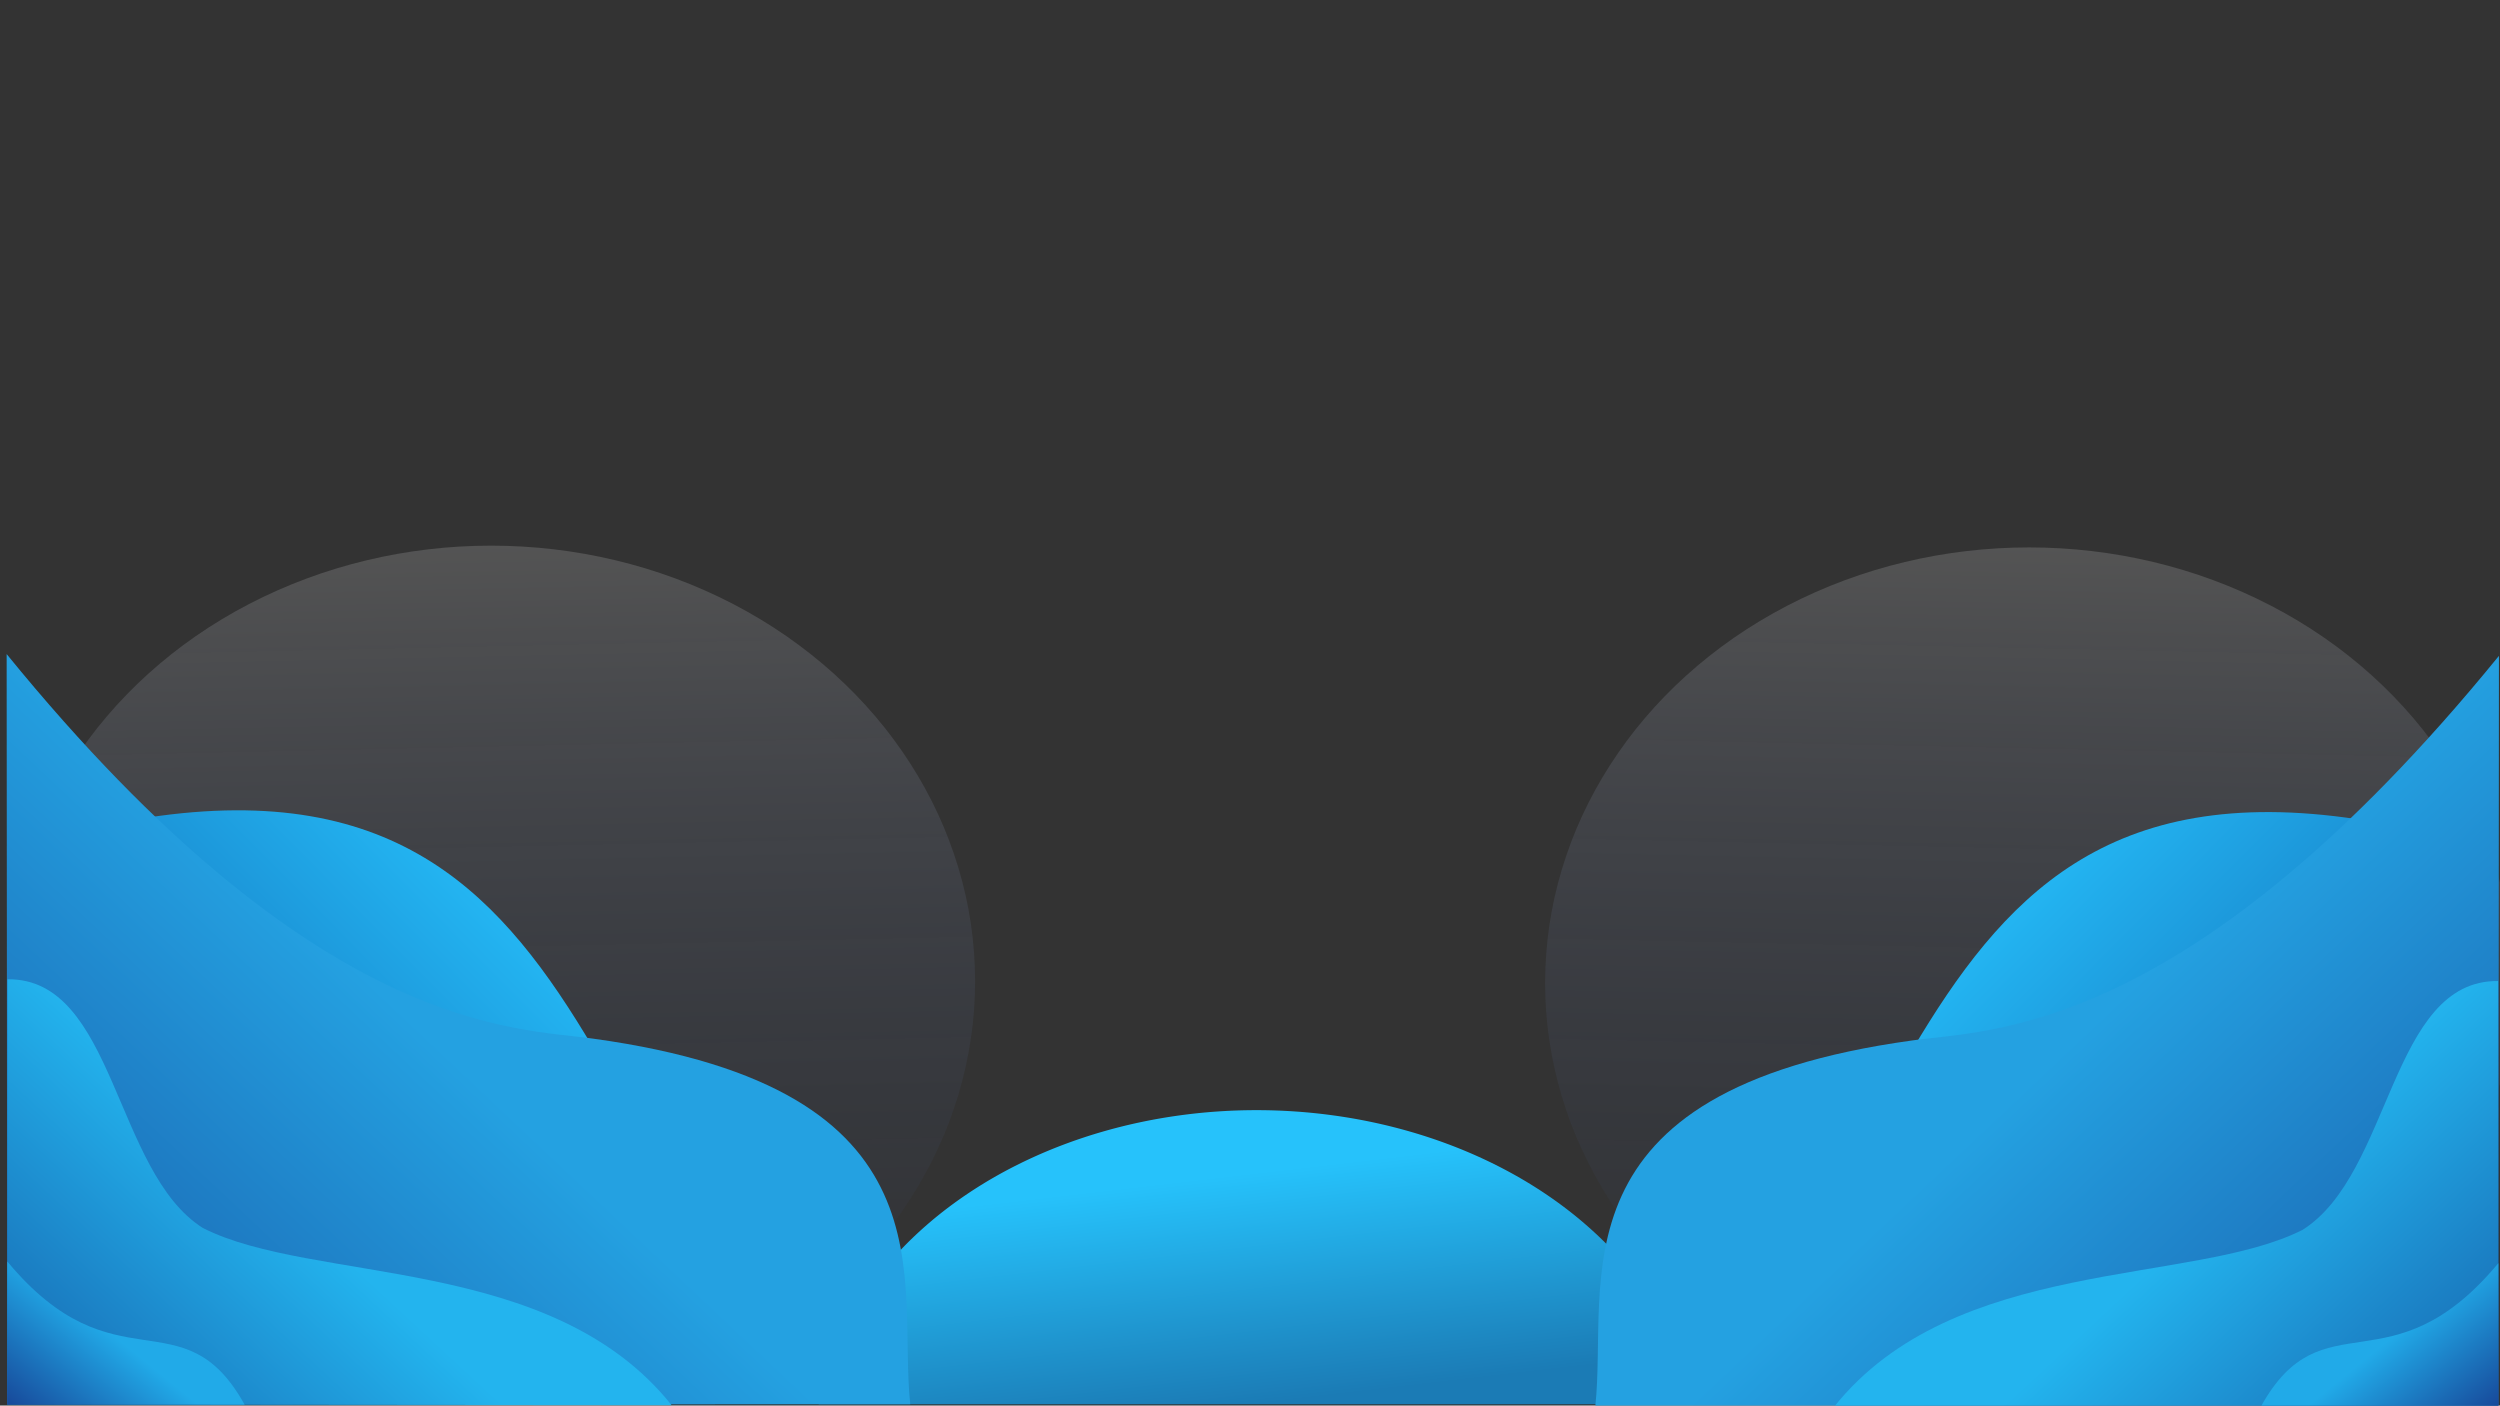 <?xml version="1.0" encoding="UTF-8" standalone="no"?>
<!-- Created with Inkscape (http://www.inkscape.org/) -->

<svg
   width="1366"
   height="768"
   viewBox="0 0 361.421 203.2"
   version="1.1"
   id="svg5"
   inkscape:version="1.1 (c68e22c387, 2021-05-23)"
   sodipodi:docname="neuheader.svg"
   xmlns:inkscape="http://www.inkscape.org/namespaces/inkscape"
   xmlns:sodipodi="http://sodipodi.sourceforge.net/DTD/sodipodi-0.dtd"
   xmlns:xlink="http://www.w3.org/1999/xlink"
   xmlns="http://www.w3.org/2000/svg"
   xmlns:svg="http://www.w3.org/2000/svg">
  <rect x="0" y="0" width="361.421" height="203.2" fill="#333333" stroke="none"/>
  <sodipodi:namedview
     id="namedview7"
     pagecolor="#ffffff"
     bordercolor="#666666"
     borderopacity="1.0"
     inkscape:pageshadow="2"
     inkscape:pageopacity="0.0"
     inkscape:pagecheckerboard="0"
     inkscape:document-units="px"
     showgrid="false"
     inkscape:zoom="0.34505208"
     inkscape:cx="534.7019"
     inkscape:cy="539.04907"
     inkscape:window-width="1366"
     inkscape:window-height="716"
     inkscape:window-x="-8"
     inkscape:window-y="-8"
     inkscape:window-maximized="1"
     inkscape:current-layer="layer2" />
  <defs
     id="defs2">
    <linearGradient
       inkscape:collect="always"
       id="linearGradient40512">
      <stop
         style="stop-color:#26c2fb;stop-opacity:1"
         offset="0"
         id="stop40508" />
      <stop
         style="stop-color:#1b7bb5;stop-opacity:1"
         offset="1"
         id="stop40510" />
    </linearGradient>
    <linearGradient
       inkscape:collect="always"
       id="linearGradient34030">
      <stop
         style="stop-color:#23b4f1;stop-opacity:1"
         offset="0"
         id="stop34026" />
      <stop
         style="stop-color:#1b90d4;stop-opacity:1"
         offset="1"
         id="stop34028" />
    </linearGradient>
    <linearGradient
       inkscape:collect="always"
       id="linearGradient12233">
      <stop
         style="stop-color:#23b4ee;stop-opacity:1"
         offset="0"
         id="stop12229" />
      <stop
         style="stop-color:#1764ae;stop-opacity:1"
         offset="1"
         id="stop12231" />
    </linearGradient>
    <linearGradient
       inkscape:collect="always"
       id="linearGradient1340">
      <stop
         style="stop-color:#21aae8;stop-opacity:1"
         offset="0"
         id="stop1336" />
      <stop
         style="stop-color:#17499a;stop-opacity:1"
         offset="1"
         id="stop1338" />
    </linearGradient>
    <linearGradient
       inkscape:collect="always"
       id="linearGradient1212">
      <stop
         style="stop-color:#24a1e1;stop-opacity:1"
         offset="0"
         id="stop1208" />
      <stop
         style="stop-color:#1858a7;stop-opacity:1"
         offset="1"
         id="stop1210" />
    </linearGradient>
    <linearGradient
       inkscape:collect="always"
       id="linearGradient37914">
      <stop
         style="stop-color:#2055d5;stop-opacity:0"
         offset="0"
         id="stop37910" />
      <stop
         style="stop-color:#f5f5f5;stop-opacity:0.378"
         offset="1"
         id="stop37912" />
    </linearGradient>
    <inkscape:path-effect
       effect="bspline"
       id="path-effect1430"
       is_visible="true"
       lpeversion="1"
       weight="33.333"
       steps="2"
       helper_size="0"
       apply_no_weight="true"
       apply_with_weight="true"
       only_selected="false" />
    <inkscape:path-effect
       effect="bspline"
       id="path-effect872"
       is_visible="true"
       lpeversion="1"
       weight="33.333"
       steps="2"
       helper_size="0"
       apply_no_weight="true"
       apply_with_weight="true"
       only_selected="false" />
    <linearGradient
       inkscape:collect="always"
       xlink:href="#linearGradient37914"
       id="linearGradient37916"
       x1="305.95"
       y1="202.529"
       x2="308.634"
       y2="79.075"
       gradientUnits="userSpaceOnUse"
       gradientTransform="translate(-18.163,-0.225)" />
    <linearGradient
       inkscape:collect="always"
       xlink:href="#linearGradient34030"
       id="linearGradient40274"
       gradientUnits="userSpaceOnUse"
       gradientTransform="matrix(1,0,0,1.041,-1.899,-7.285)"
       x1="302.203"
       y1="125.673"
       x2="322.703"
       y2="146.856" />
    <linearGradient
       inkscape:collect="always"
       xlink:href="#linearGradient12233"
       id="linearGradient40276"
       gradientUnits="userSpaceOnUse"
       gradientTransform="translate(-1.899,-2.368)"
       x1="329.915"
       y1="169.852"
       x2="363.081"
       y2="205.673" />
    <linearGradient
       inkscape:collect="always"
       xlink:href="#linearGradient1212"
       id="linearGradient856"
       x1="306.001"
       y1="144.706"
       x2="361.183"
       y2="203.305"
       gradientUnits="userSpaceOnUse" />
    <linearGradient
       inkscape:collect="always"
       xlink:href="#linearGradient1340"
       id="linearGradient1342"
       x1="350.178"
       y1="189.769"
       x2="361.183"
       y2="203.305"
       gradientUnits="userSpaceOnUse" />
    <linearGradient
       inkscape:collect="always"
       xlink:href="#linearGradient40512"
       id="linearGradient40514"
       x1="182.789"
       y1="169.311"
       x2="186.645"
       y2="202.454"
       gradientUnits="userSpaceOnUse" />
    <linearGradient
       inkscape:collect="always"
       xlink:href="#linearGradient34030"
       id="linearGradient49641"
       gradientUnits="userSpaceOnUse"
       gradientTransform="matrix(-1,0,0,1.041,364.126,-7.541)"
       x1="302.203"
       y1="125.673"
       x2="322.703"
       y2="146.856" />
    <linearGradient
       inkscape:collect="always"
       xlink:href="#linearGradient1212"
       id="linearGradient49643"
       gradientUnits="userSpaceOnUse"
       x1="306.001"
       y1="144.706"
       x2="361.183"
       y2="203.305"
       gradientTransform="matrix(-1,0,0,1,362.227,-0.256)" />
    <linearGradient
       inkscape:collect="always"
       xlink:href="#linearGradient12233"
       id="linearGradient49645"
       gradientUnits="userSpaceOnUse"
       gradientTransform="matrix(-1,0,0,1,364.126,-2.623)"
       x1="329.915"
       y1="169.852"
       x2="363.081"
       y2="205.673" />
    <linearGradient
       inkscape:collect="always"
       xlink:href="#linearGradient1340"
       id="linearGradient49647"
       gradientUnits="userSpaceOnUse"
       x1="350.178"
       y1="189.769"
       x2="361.183"
       y2="203.305"
       gradientTransform="matrix(-1,0,0,1,362.227,-0.256)" />
    <linearGradient
       inkscape:collect="always"
       xlink:href="#linearGradient37914"
       id="linearGradient49649"
       gradientUnits="userSpaceOnUse"
       gradientTransform="translate(-382.507,-0.48)"
       x1="305.95"
       y1="202.529"
       x2="308.634"
       y2="79.075" />
  </defs>
  <g
     inkscape:label="Layer 1"
     inkscape:groupmode="layer"
     id="layer1">
    <ellipse
       style="opacity:0.442;fill:url(#linearGradient37916);fill-opacity:1;stroke:none;stroke-width:2.57;stroke-linecap:square;stroke-opacity:0;paint-order:fill markers stroke"
       id="path37828"
       cx="293.346"
       cy="142.111"
       rx="69.97"
       ry="62.973" />
    <path
       id="path40304"
       style="opacity:1;fill:url(#linearGradient40514);fill-opacity:1;stroke:none;stroke-width:2.426;stroke-linecap:square;stroke-opacity:0;paint-order:fill markers stroke"
       d="m 181.639,160.493 a 63.98,49.844 0 0 0 -63.275,42.516 h 126.558 a 63.98,49.844 0 0 0 -63.283,-42.516 z" />
  </g>
  <g
     inkscape:groupmode="layer"
     id="layer2"
     inkscape:label="Layer 2">
    <ellipse
       style="opacity:0.442;fill:url(#linearGradient49649);fill-opacity:1;stroke:none;stroke-width:2.57;stroke-linecap:square;stroke-opacity:0;paint-order:fill markers stroke"
       id="path37828-0"
       cx="-70.998"
       cy="141.856"
       rx="69.97"
       ry="62.973"
       transform="scale(-1,1)" />
    <path
       style="fill:url(#linearGradient40274);fill-opacity:1;stroke:none;stroke-width:0.27px;stroke-linecap:butt;stroke-linejoin:miter;stroke-opacity:1"
       d="m 340.858,118.443 c -36.267,-5.485 -51.423,11.418 -64.411,33.328 l 44.357,-6.171 z"
       id="path1646-1-2"
       sodipodi:nodetypes="cccc" />
    <path
       style="fill:url(#linearGradient856);fill-opacity:1;stroke:none;stroke-width:0.265px;stroke-linecap:butt;stroke-linejoin:miter;stroke-opacity:1"
       d="m 361.267,94.814 c -44.993,55.253 -73.878,54.005 -84.82,55.602 -52.814,7.291 -43.896,34.891 -45.813,52.848 l 130.548,0.041 z"
       id="path21508-7-1"
       sodipodi:nodetypes="ccccc" />
    <path
       style="fill:url(#linearGradient40276);fill-opacity:1;stroke:none;stroke-width:0.265px;stroke-linecap:butt;stroke-linejoin:miter;stroke-opacity:1"
       d="m 361.141,141.825 c -15.571,-0.157 -15.372,27.83 -28.245,35.962 -15.928,8.112 -50.331,3.767 -67.759,25.612 l 96.046,-0.094 z m -67.539,61.355 96.046,-0.094 z"
       id="path35283-3-8"
       sodipodi:nodetypes="ccccc" />
    <path
       style="fill:url(#linearGradient1342);fill-opacity:1;stroke:none;stroke-width:0.265px;stroke-linecap:butt;stroke-linejoin:miter;stroke-opacity:1"
       d="m 361.178,182.621 c -15.557,18.68 -25.394,4.64 -34.314,20.703 l 34.319,-0.019 z"
       id="path36987-1-6"
       sodipodi:nodetypes="cccc" />
    <path
       style="fill:url(#linearGradient49641);fill-opacity:1;stroke:none;stroke-width:0.27px;stroke-linecap:butt;stroke-linejoin:miter;stroke-opacity:1"
       d="m 21.37,118.188 c 36.267,-5.485 51.423,11.418 64.411,33.328 l -44.357,-6.171 z"
       id="path1646-1-2-1"
       sodipodi:nodetypes="cccc" />
    <path
       style="fill:url(#linearGradient49643);fill-opacity:1;stroke:none;stroke-width:0.265px;stroke-linecap:butt;stroke-linejoin:miter;stroke-opacity:1"
       d="M 0.961,94.558 C 45.953,149.811 74.839,148.563 85.78,150.16 c 52.814,7.291 43.896,34.891 45.813,52.848 l -130.548,0.041 z"
       id="path21508-7-1-2"
       sodipodi:nodetypes="ccccc" />
    <path
       style="fill:url(#linearGradient49645);fill-opacity:1;stroke:none;stroke-width:0.265px;stroke-linecap:butt;stroke-linejoin:miter;stroke-opacity:1"
       d="m 1.086,141.569 c 15.571,-0.157 15.372,27.83 28.245,35.962 15.928,8.112 50.331,3.767 67.759,25.612 l -96.046,-0.094 z m 67.539,61.355 -96.046,-0.094 z"
       id="path35283-3-8-3"
       sodipodi:nodetypes="ccccc" />
    <path
       style="fill:url(#linearGradient49647);fill-opacity:1;stroke:none;stroke-width:0.265px;stroke-linecap:butt;stroke-linejoin:miter;stroke-opacity:1"
       d="m 1.05,182.365 c 15.557,18.68 25.394,4.64 34.314,20.703 l -34.319,-0.019 z"
       id="path36987-1-6-5"
       sodipodi:nodetypes="cccc" />
  </g>
</svg>
